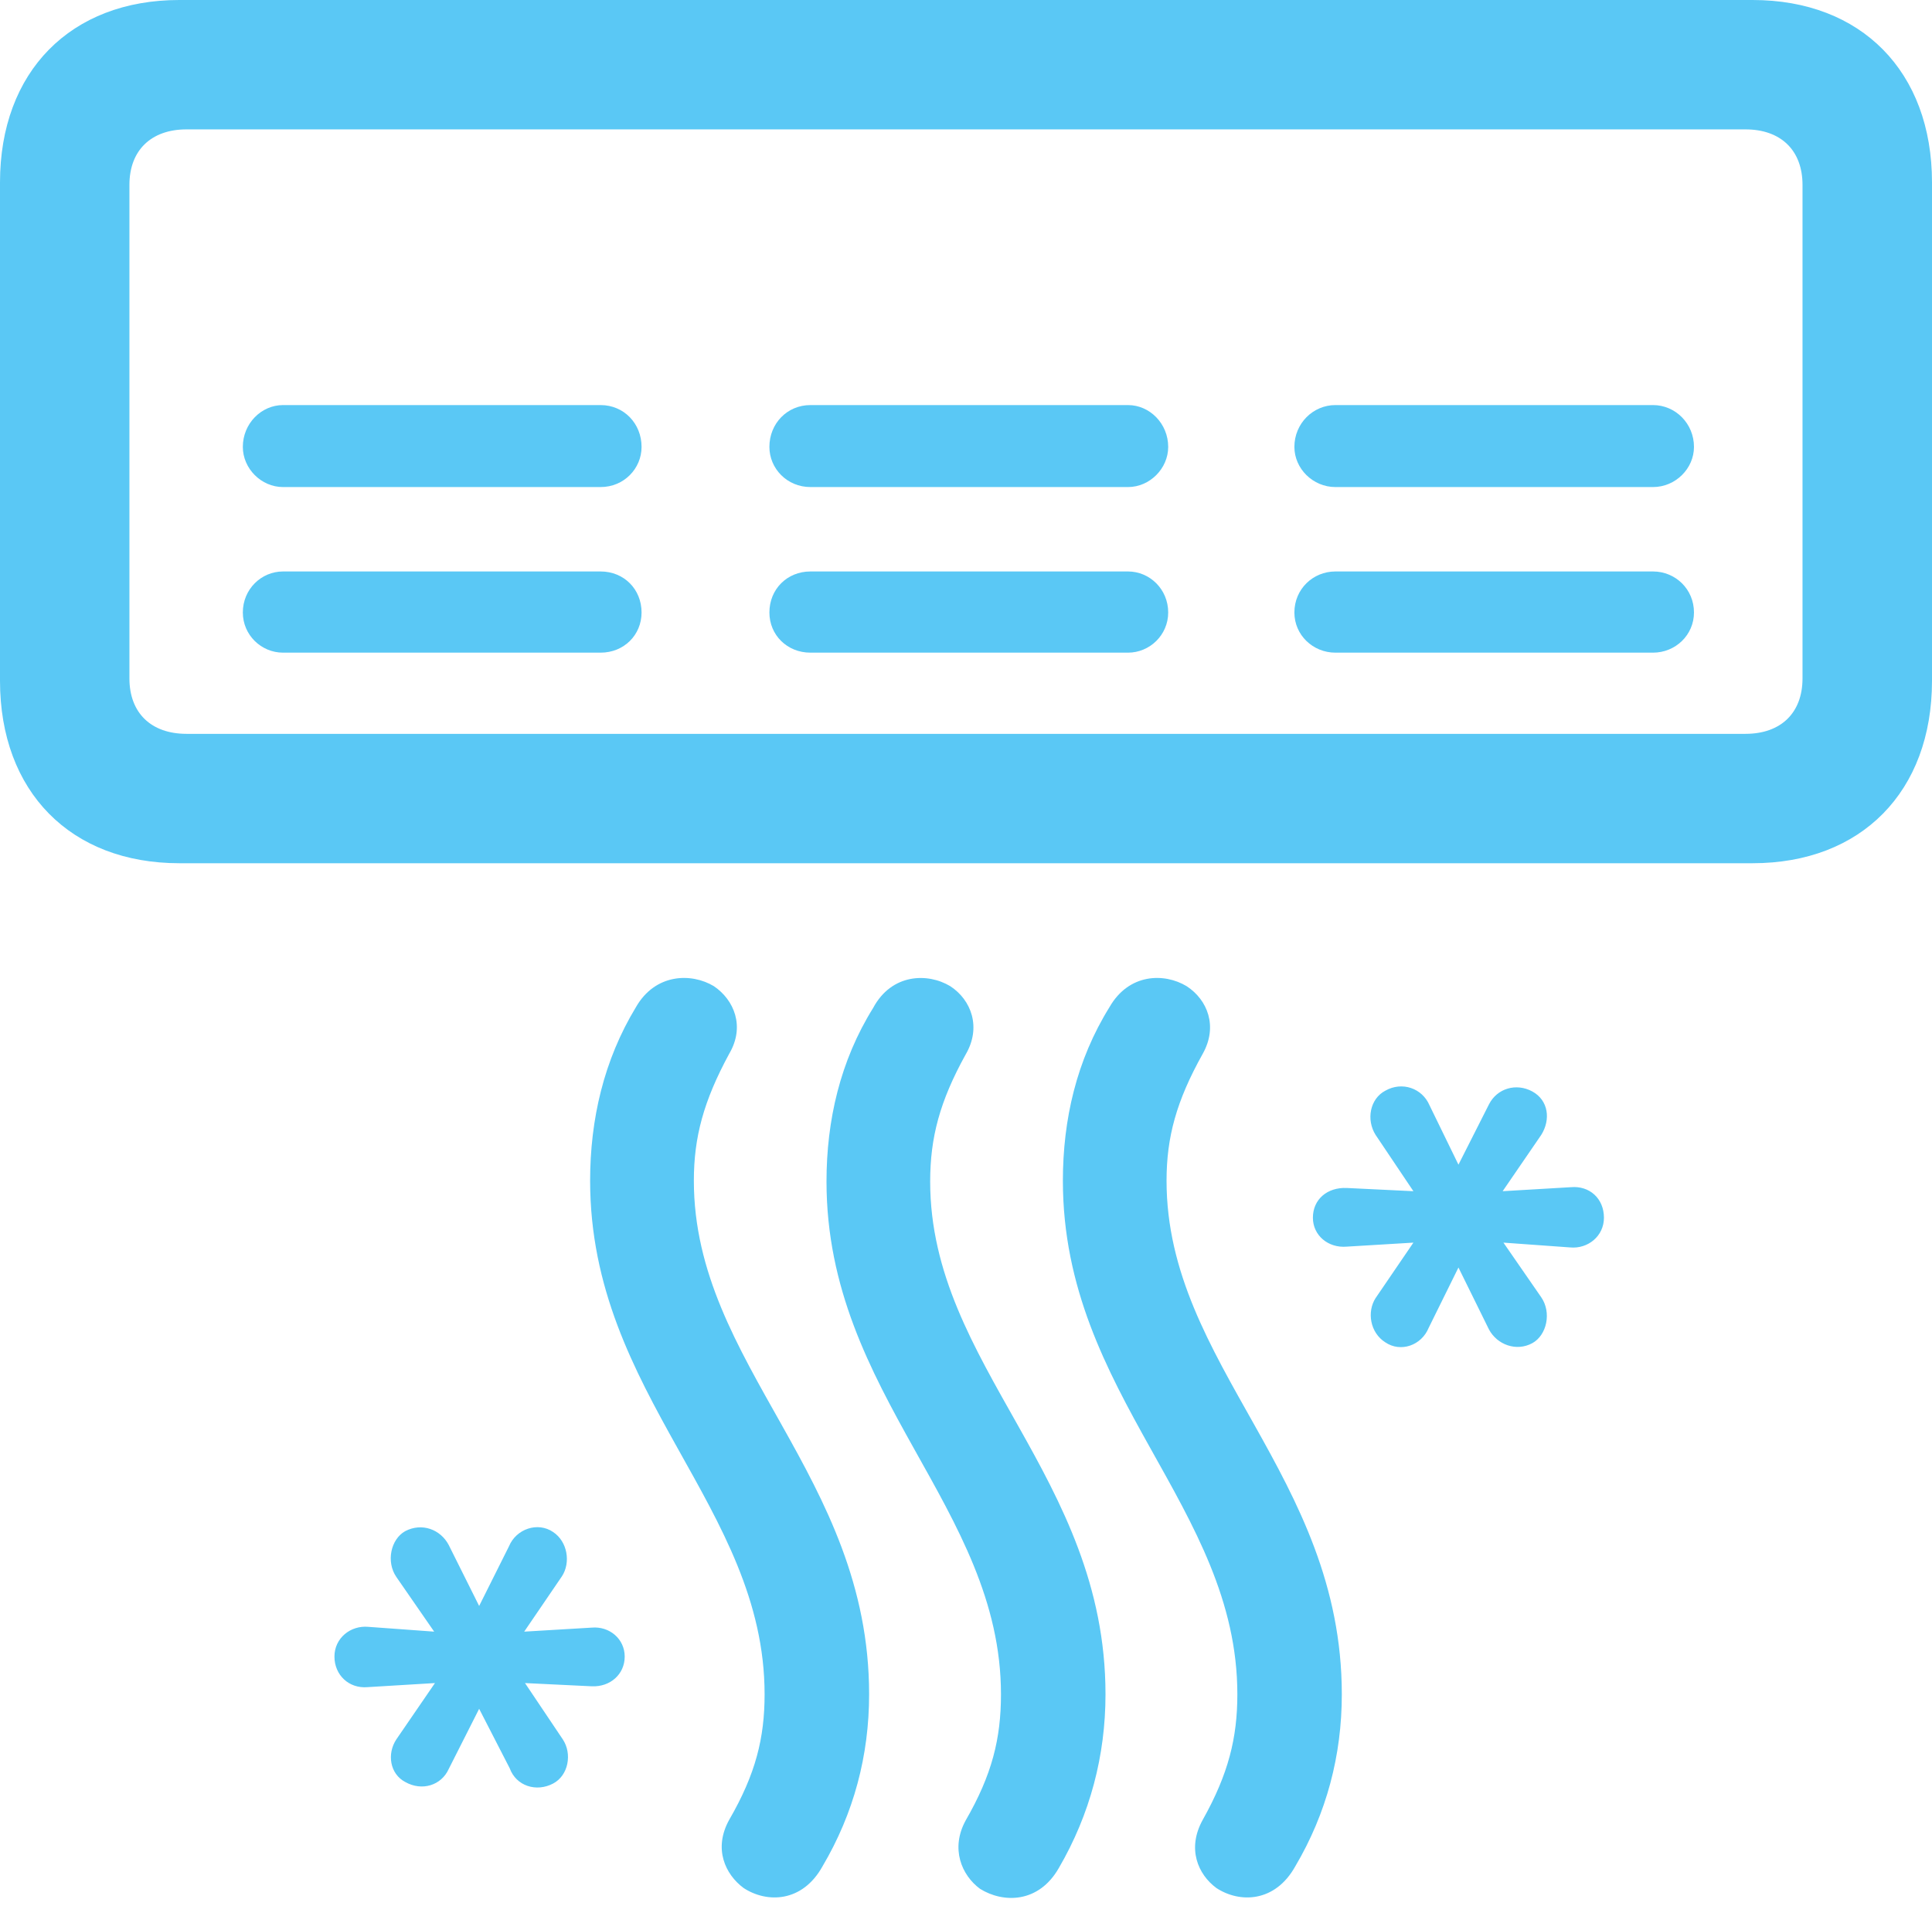 <?xml version="1.0" encoding="UTF-8"?>
<!--Generator: Apple Native CoreSVG 175.5-->
<!DOCTYPE svg
PUBLIC "-//W3C//DTD SVG 1.1//EN"
       "http://www.w3.org/Graphics/SVG/1.1/DTD/svg11.dtd">
<svg version="1.1" xmlns="http://www.w3.org/2000/svg" xmlns:xlink="http://www.w3.org/1999/xlink" width="29.334" height="28.943">
 <g>
  <rect height="28.943" opacity="0" width="29.334" x="0" y="0"/>
  <path d="M0 2.771L0 10.339C0 12.024 1.074 13.11 2.722 13.11L26.611 13.11C28.259 13.11 29.334 12.024 29.334 10.339L29.334 2.771C29.334 1.086 28.259 0 26.611 0L2.722 0C1.074 0 0 1.086 0 2.771ZM1.965 2.808C1.965 2.283 2.295 1.965 2.832 1.965L26.502 1.965C27.039 1.965 27.368 2.283 27.368 2.808L27.368 10.303C27.368 10.828 27.039 11.145 26.502 11.145L2.832 11.145C2.295 11.145 1.965 10.828 1.965 10.303ZM19.653 9.302C19.653 9.644 19.934 9.912 20.276 9.912L25.098 9.912C25.439 9.912 25.72 9.644 25.72 9.302C25.72 8.948 25.439 8.679 25.098 8.679L20.276 8.679C19.934 8.679 19.653 8.948 19.653 9.302ZM19.653 6.787C19.653 7.117 19.934 7.397 20.276 7.397L25.098 7.397C25.439 7.397 25.72 7.117 25.72 6.787C25.72 6.433 25.439 6.152 25.098 6.152L20.276 6.152C19.934 6.152 19.653 6.433 19.653 6.787ZM11.682 9.302C11.682 9.644 11.951 9.912 12.305 9.912L17.127 9.912C17.456 9.912 17.737 9.644 17.737 9.302C17.737 8.948 17.456 8.679 17.127 8.679L12.305 8.679C11.951 8.679 11.682 8.948 11.682 9.302ZM11.682 6.787C11.682 7.117 11.951 7.397 12.305 7.397L17.127 7.397C17.456 7.397 17.737 7.117 17.737 6.787C17.737 6.433 17.456 6.152 17.127 6.152L12.305 6.152C11.951 6.152 11.682 6.433 11.682 6.787ZM3.687 9.302C3.687 9.644 3.967 9.912 4.297 9.912L9.119 9.912C9.473 9.912 9.741 9.644 9.741 9.302C9.741 8.948 9.473 8.679 9.119 8.679L4.297 8.679C3.967 8.679 3.687 8.948 3.687 9.302ZM3.687 6.787C3.687 7.117 3.967 7.397 4.297 7.397L9.119 7.397C9.473 7.397 9.741 7.117 9.741 6.787C9.741 6.433 9.473 6.152 9.119 6.152L4.297 6.152C3.967 6.152 3.687 6.433 3.687 6.787ZM16.138 17.932C16.138 21.191 18.787 22.888 18.787 25.732C18.787 26.392 18.652 26.941 18.262 27.637C18.018 28.076 18.189 28.467 18.469 28.674C18.823 28.906 19.36 28.894 19.666 28.345C20.142 27.539 20.373 26.66 20.373 25.732C20.373 22.412 17.712 20.727 17.712 17.932C17.712 17.273 17.859 16.724 18.262 16.003C18.494 15.588 18.335 15.185 18.018 14.978C17.676 14.771 17.139 14.783 16.846 15.295C16.345 16.101 16.138 17.004 16.138 17.932ZM12.549 17.944C12.549 21.191 15.198 22.9 15.198 25.732C15.198 26.404 15.063 26.953 14.661 27.649C14.429 28.076 14.6 28.479 14.88 28.686C15.234 28.906 15.771 28.906 16.077 28.369C16.553 27.551 16.785 26.66 16.785 25.732C16.785 22.424 14.123 20.74 14.123 17.944C14.123 17.273 14.27 16.724 14.661 16.016C14.905 15.601 14.746 15.185 14.429 14.978C14.087 14.771 13.538 14.783 13.257 15.308C12.756 16.113 12.549 17.017 12.549 17.944ZM8.96 17.932C8.96 21.191 11.609 22.888 11.609 25.732C11.609 26.392 11.475 26.941 11.072 27.637C10.828 28.076 11.011 28.467 11.291 28.674C11.646 28.906 12.183 28.894 12.488 28.345C12.964 27.539 13.196 26.66 13.196 25.732C13.196 22.412 10.535 20.727 10.535 17.932C10.535 17.273 10.681 16.724 11.072 16.003C11.316 15.588 11.145 15.185 10.84 14.978C10.498 14.771 9.949 14.783 9.656 15.295C9.167 16.101 8.96 17.004 8.96 17.932ZM19.934 18.494C19.934 18.762 20.166 18.957 20.447 18.933L21.46 18.872L20.886 19.714C20.752 19.922 20.801 20.239 21.033 20.386C21.265 20.544 21.582 20.435 21.692 20.166L22.144 19.25L22.607 20.19C22.73 20.422 23.023 20.532 23.267 20.398C23.486 20.276 23.56 19.934 23.401 19.702L22.827 18.872L23.84 18.945C24.109 18.97 24.353 18.774 24.353 18.494C24.353 18.201 24.133 18.005 23.852 18.03L22.815 18.091L23.401 17.236C23.547 17.004 23.511 16.711 23.267 16.577C23.023 16.443 22.73 16.528 22.607 16.773L22.144 17.688L21.704 16.785C21.594 16.528 21.289 16.419 21.033 16.565C20.801 16.687 20.74 17.004 20.886 17.236L21.46 18.091L20.447 18.042C20.154 18.03 19.934 18.213 19.934 18.494ZM5.078 25.159C5.078 25.439 5.298 25.647 5.579 25.623L6.604 25.561L6.018 26.416C5.872 26.636 5.92 26.941 6.152 27.063C6.409 27.209 6.702 27.112 6.812 26.868L7.275 25.952L7.739 26.855C7.837 27.124 8.142 27.222 8.398 27.087C8.63 26.965 8.691 26.636 8.545 26.416L7.971 25.561L8.984 25.61C9.265 25.623 9.485 25.427 9.485 25.159C9.485 24.89 9.253 24.695 8.984 24.719L7.959 24.78L8.533 23.938C8.667 23.73 8.618 23.413 8.398 23.267C8.166 23.108 7.837 23.218 7.727 23.486L7.275 24.39L6.812 23.462C6.689 23.23 6.409 23.12 6.152 23.254C5.933 23.377 5.859 23.718 6.018 23.95L6.592 24.78L5.591 24.707C5.322 24.683 5.078 24.878 5.078 25.159Z" fill="#5ac8f5"/>
 </g>
</svg>
